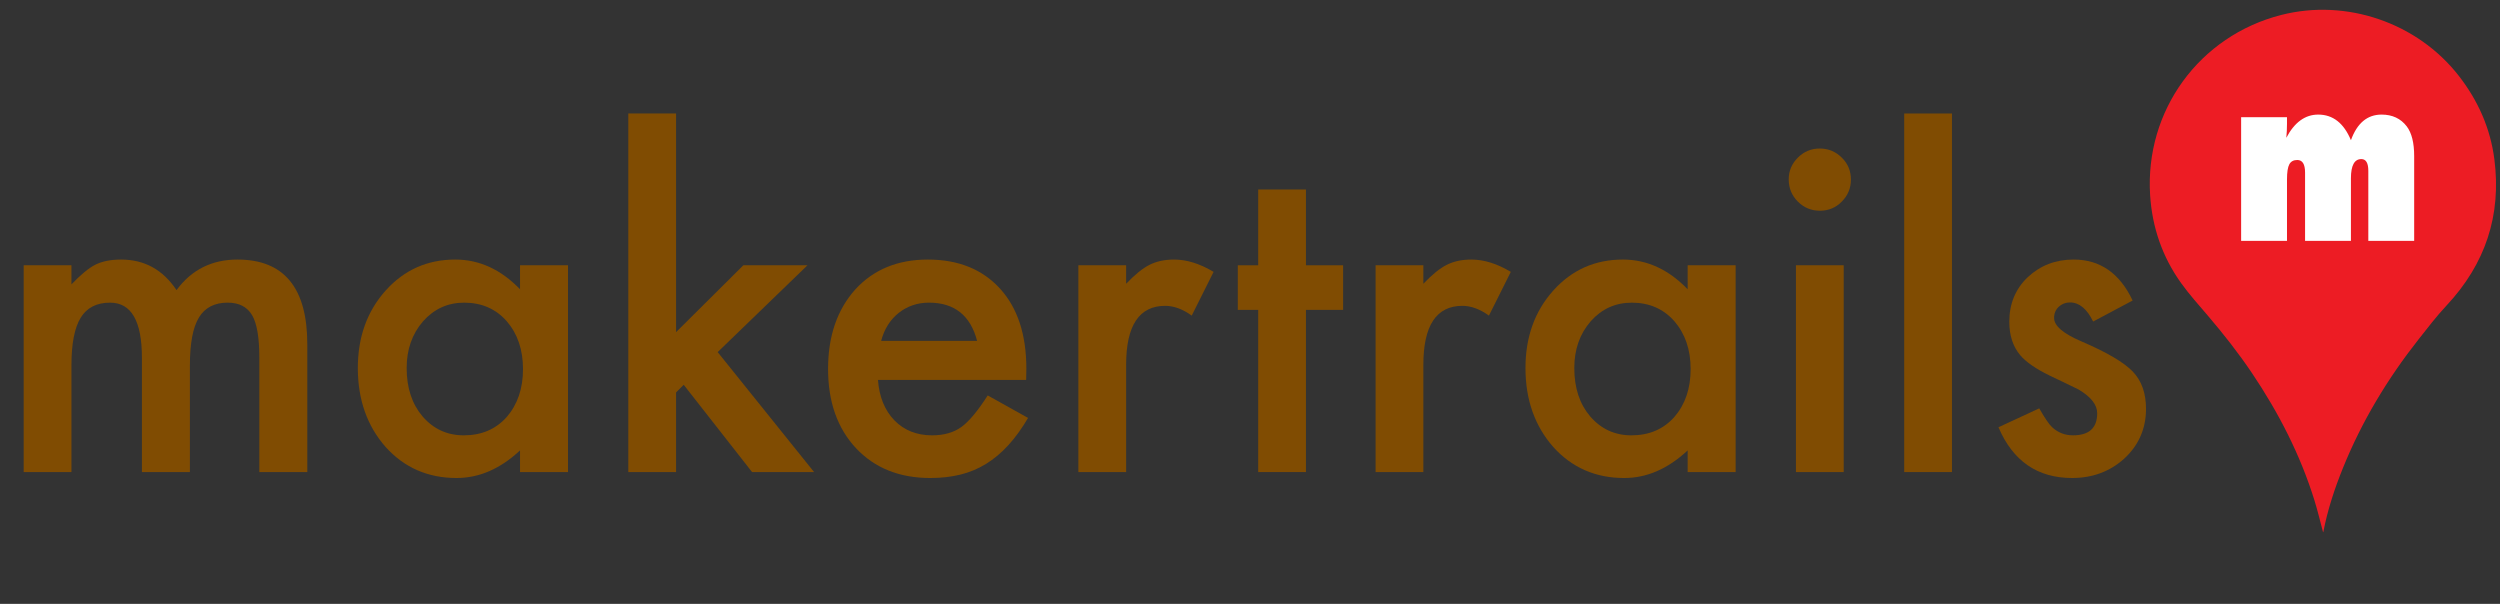 <?xml version="1.0" encoding="utf-8"?>
<!-- Generator: Adobe Illustrator 16.0.0, SVG Export Plug-In . SVG Version: 6.00 Build 0)  -->
<!DOCTYPE svg PUBLIC "-//W3C//DTD SVG 1.1//EN" "http://www.w3.org/Graphics/SVG/1.1/DTD/svg11.dtd">
<svg version="1.1" id="Layer_1" xmlns="http://www.w3.org/2000/svg" xmlns:xlink="http://www.w3.org/1999/xlink" x="0px" y="0px"
	 width="414px" height="100px" viewBox="0 0 414 100" enable-background="new 0 0 414 100" xml:space="preserve">
<rect x="0" y="0" width="414" height="100" fill="#333333" stroke="none"/>
<g>
	<path fill="#804C02" d="M3.921,43.931h7.91v3.164c1.523-1.594,2.824-2.672,3.902-3.234c1.148-0.585,2.589-0.879,4.324-0.879
		c3.867,0,6.926,1.688,9.176,5.062c2.484-3.375,5.848-5.062,10.09-5.062c7.711,0,11.566,4.676,11.566,14.028v21.164h-7.945v-19.02
		c0-3.281-0.399-5.602-1.195-6.961c-0.821-1.383-2.168-2.075-4.043-2.075c-2.18,0-3.768,0.821-4.764,2.461
		c-0.997,1.641-1.494,4.277-1.494,7.91v17.684h-7.945V59.26c0-6.094-1.758-9.141-5.273-9.141c-2.227,0-3.85,0.832-4.869,2.497
		c-1.02,1.664-1.529,4.289-1.529,7.875v17.684h-7.91V43.931z"/>
	<path fill="#804C02" d="M86.116,43.931h7.945v34.243h-7.945v-3.586c-3.258,3.047-6.762,4.57-10.512,4.57
		c-4.734,0-8.648-1.711-11.742-5.133c-3.071-3.492-4.605-7.852-4.605-13.078c0-5.133,1.535-9.41,4.605-12.833
		c3.07-3.422,6.914-5.133,11.531-5.133c3.984,0,7.559,1.641,10.723,4.922V43.931z M67.343,60.947c0,3.281,0.879,5.953,2.637,8.016
		c1.805,2.086,4.078,3.129,6.82,3.129c2.93,0,5.296-1.008,7.102-3.023c1.805-2.086,2.707-4.734,2.707-7.945
		s-0.902-5.859-2.707-7.945c-1.805-2.039-4.148-3.059-7.031-3.059c-2.719,0-4.992,1.032-6.82,3.094
		C68.245,55.299,67.343,57.877,67.343,60.947z"/>
	<path fill="#804C02" d="M111.956,18.794v36.211l11.145-11.075h10.617l-14.871,14.379l15.961,19.863h-10.266l-11.32-14.449
		l-1.266,1.266v13.184h-7.91V18.794H111.956z"/>
	<path fill="#804C02" d="M169.929,62.916H145.39c0.211,2.812,1.125,5.051,2.742,6.715c1.617,1.641,3.691,2.461,6.223,2.461
		c1.969,0,3.598-0.469,4.887-1.406c1.266-0.938,2.707-2.672,4.324-5.203l6.68,3.727c-1.032,1.758-2.122,3.264-3.27,4.518
		c-1.148,1.254-2.379,2.285-3.691,3.094c-1.313,0.809-2.73,1.4-4.254,1.775c-1.524,0.374-3.176,0.562-4.957,0.562
		c-5.11,0-9.211-1.641-12.305-4.922c-3.094-3.305-4.641-7.688-4.641-13.148c0-5.414,1.5-9.797,4.5-13.149
		c3.023-3.305,7.031-4.957,12.023-4.957c5.039,0,9.023,1.605,11.953,4.816c2.906,3.188,4.359,7.606,4.359,13.254L169.929,62.916z
		 M161.808,56.447c-1.102-4.219-3.762-6.329-7.98-6.329c-0.961,0-1.863,0.146-2.707,0.439c-0.844,0.293-1.612,0.715-2.303,1.266
		c-0.691,0.551-1.283,1.213-1.775,1.986s-0.867,1.652-1.125,2.637H161.808z"/>
	<path fill="#804C02" d="M178.577,43.931h7.91v3.059c1.453-1.523,2.742-2.566,3.867-3.129c1.148-0.585,2.508-0.879,4.078-0.879
		c2.086,0,4.266,0.68,6.54,2.039l-3.622,7.243c-1.5-1.078-2.965-1.618-4.395-1.618c-4.312,0-6.469,3.258-6.469,9.774v17.754h-7.91
		V43.931z"/>
	<path fill="#804C02" d="M216.266,51.314v26.859h-7.91V51.314h-3.375v-7.383h3.375V31.38h7.91v12.551h6.152v7.383H216.266z"/>
	<path fill="#804C02" d="M227.797,43.931h7.91v3.059c1.453-1.523,2.742-2.566,3.867-3.129c1.148-0.585,2.508-0.879,4.078-0.879
		c2.086,0,4.266,0.68,6.539,2.039l-3.621,7.243c-1.5-1.078-2.965-1.618-4.395-1.618c-4.312,0-6.469,3.258-6.469,9.774v17.754h-7.91
		V43.931z"/>
	<path fill="#804C02" d="M279.477,43.931h7.945v34.243h-7.945v-3.586c-3.258,3.047-6.762,4.57-10.512,4.57
		c-4.734,0-8.648-1.711-11.742-5.133c-3.07-3.492-4.605-7.852-4.605-13.078c0-5.133,1.535-9.41,4.605-12.833
		c3.07-3.422,6.914-5.133,11.531-5.133c3.984,0,7.559,1.641,10.723,4.922V43.931z M260.703,60.947c0,3.281,0.879,5.953,2.637,8.016
		c1.805,2.086,4.078,3.129,6.82,3.129c2.93,0,5.297-1.008,7.102-3.023c1.805-2.086,2.707-4.734,2.707-7.945
		s-0.902-5.859-2.707-7.945c-1.805-2.039-4.148-3.059-7.031-3.059c-2.719,0-4.992,1.032-6.82,3.094
		C261.605,55.299,260.703,57.877,260.703,60.947z"/>
	<path fill="#804C02" d="M296.211,29.693c0-1.383,0.504-2.578,1.512-3.586c1.008-1.007,2.215-1.512,3.621-1.512
		c1.43,0,2.648,0.504,3.656,1.512c1.008,0.984,1.512,2.192,1.512,3.621c0,1.43-0.504,2.649-1.512,3.656
		c-0.984,1.008-2.191,1.512-3.621,1.512s-2.648-0.504-3.656-1.512C296.715,32.377,296.211,31.146,296.211,29.693z M305.316,43.931
		v34.243h-7.91V43.931H305.316z"/>
	<path fill="#804C02" d="M323.246,18.794v59.379h-7.91V18.794H323.246z"/>
	<path fill="#804C02" d="M353.164,49.767l-6.539,3.481c-1.031-2.109-2.309-3.165-3.832-3.165c-0.727,0-1.348,0.241-1.863,0.721
		c-0.516,0.481-0.773,1.096-0.773,1.846c0,1.312,1.523,2.613,4.57,3.902c4.195,1.805,7.02,3.469,8.473,4.992s2.18,3.574,2.18,6.152
		c0,3.305-1.219,6.07-3.656,8.297c-2.367,2.109-5.227,3.164-8.578,3.164c-5.742,0-9.809-2.801-12.199-8.402l6.75-3.129
		c0.938,1.641,1.652,2.684,2.145,3.129c0.961,0.891,2.109,1.336,3.445,1.336c2.672,0,4.008-1.219,4.008-3.656
		c0-1.406-1.031-2.719-3.094-3.938c-0.797-0.398-1.594-0.785-2.391-1.16s-1.605-0.762-2.426-1.16
		c-2.297-1.125-3.914-2.25-4.852-3.375c-1.195-1.43-1.793-3.27-1.793-5.52c0-2.977,1.02-5.438,3.059-7.383
		c2.086-1.945,4.617-2.918,7.594-2.918C347.773,42.982,351.031,45.244,353.164,49.767z"/>
</g>
<path fill-rule="evenodd" clip-rule="evenodd" fill="#ED1C24" d="M384.703,88.149c-0.469-1.747-0.88-3.506-1.411-5.225
	c-2.342-7.571-5.926-14.538-10.335-21.099c-2.252-3.35-4.743-6.512-7.361-9.58c-1.506-1.764-3.066-3.499-4.414-5.381
	c-3.099-4.331-4.78-9.205-5.12-14.524c-0.894-14.008,8.144-26.416,21.739-29.871c10.769-2.736,22.488,1.287,29.334,10.037
	c3.204,4.098,5.263,8.697,5.931,13.851c1.205,9.313-1.504,17.373-7.919,24.236c-1.663,1.779-3.153,3.725-4.663,5.642
	c-5.129,6.513-9.372,13.553-12.487,21.253c-1.391,3.436-2.55,6.947-3.25,10.596C384.741,88.11,384.716,88.132,384.703,88.149z"/>
<g>
	<path fill="#FFFFFF" d="M399.788,39.886h-7.595V28.294c0-1.301-0.386-1.951-1.155-1.951c-1.149,0-1.724,1.061-1.724,3.182v10.36
		h-7.595V28.578c0-1.389-0.43-2.083-1.288-2.083c-0.619,0-1.058,0.237-1.316,0.71s-0.389,1.304-0.389,2.491v10.19h-7.595V19.411
		h7.595v1.061c0,0.833-0.038,1.617-0.113,2.349c1.351-2.563,3.112-3.845,5.284-3.845c2.437,0,4.242,1.414,5.417,4.243
		c1.022-2.829,2.715-4.243,5.076-4.243c1.78,0,3.169,0.65,4.167,1.951c0.82,1.086,1.23,2.721,1.23,4.906V39.886z"/>
</g>
<g>
</g>
<g>
</g>
<g>
</g>
<g>
</g>
<g>
</g>
<g>
</g>
<g>
</g>
<g>
</g>
<g>
</g>
<g>
</g>
<g>
</g>
<g>
</g>
<g>
</g>
<g>
</g>
<g>
</g>
</svg>
